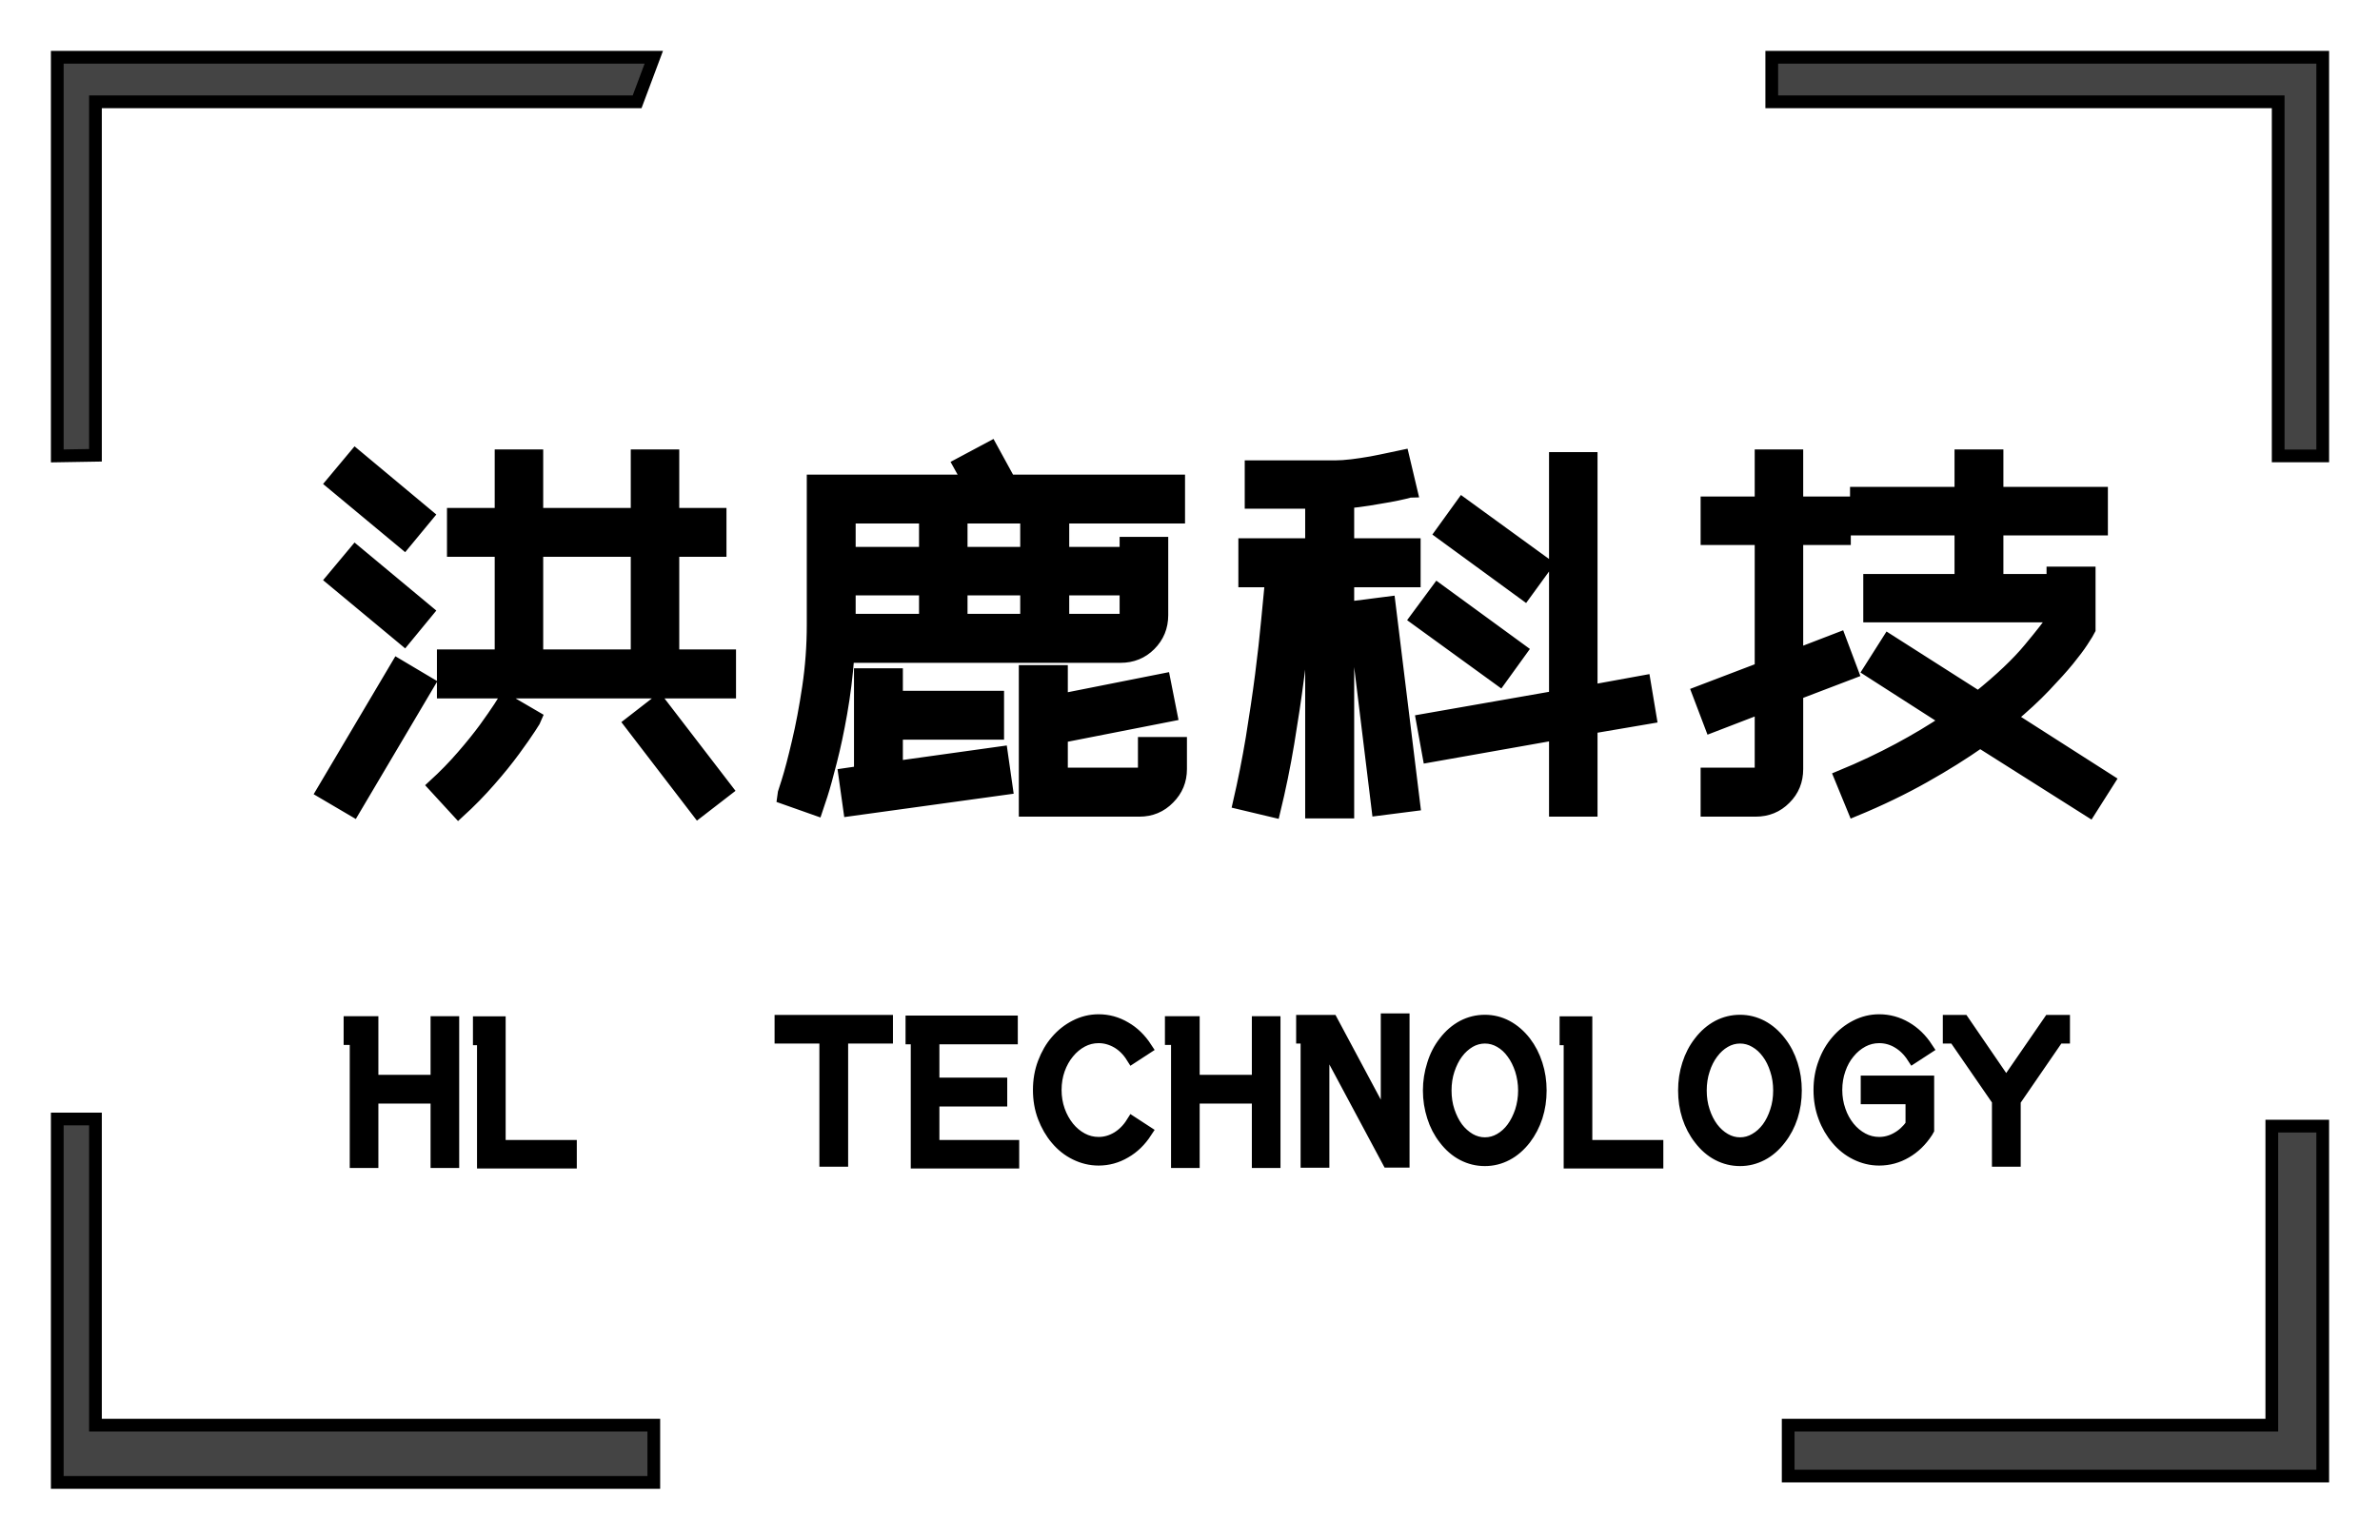 <svg width="187" height="121" viewBox="0 0 187 121" fill="none" xmlns="http://www.w3.org/2000/svg" xmlns:xlink="http://www.w3.org/1999/xlink">
	<desc>
			Created with Pixso.
	</desc>
	<defs>
		<filter id="filter_13_2_dd" x="0" y="0" width="187" height="121" filterUnits="userSpaceOnUse" color-interpolation-filters="sRGB">
			<feFlood flood-opacity="0" result="BackgroundImageFix"/>
			<feColorMatrix in="SourceAlpha" type="matrix" values="0 0 0 0 0 0 0 0 0 0 0 0 0 0 0 0 0 0 127 0" result="hardAlpha"/>
			<feOffset dx="0" dy="4"/>
			<feGaussianBlur stdDeviation="1.333"/>
			<feComposite in2="hardAlpha" operator="out" k2="-1" k3="1"/>
			<feColorMatrix type="matrix" values="0 0 0 0 0 0 0 0 0 0 0 0 0 0 0 0 0 0 0.25 0"/>
			<feBlend mode="normal" in2="BackgroundImageFix" result="effect_dropShadow_1"/>
			<feBlend mode="normal" in="SourceGraphic" in2="effect_dropShadow_1" result="shape"/>
		</filter>
	</defs>
	<g filter="url(#filter_13_2_dd)">
		<path id="矢量 4" d="M31.77 38.69L26.09 33.97L27.92 31.78L33.58 36.5L31.77 38.69ZM31.77 46.25L26.09 41.53L27.92 39.34L33.58 44.05L31.77 46.25ZM27.78 59.68L25.33 58.24L31.24 48.26L33.68 49.71L27.78 59.68ZM57.33 50.39L34.83 50.39L34.83 47.54L39.37 47.54L39.37 39.26L35.62 39.26L35.62 36.42L39.37 36.42L39.37 31.82L42.18 31.82L42.18 36.42L50.06 36.42L50.06 31.82L52.87 31.82L52.87 36.42L56.58 36.42L56.58 39.26L52.87 39.26L52.87 47.54L57.33 47.54L57.33 50.39ZM42.18 47.54L50.06 47.54L50.06 39.26L42.18 39.26L42.18 47.54ZM42.11 52.4C42.09 52.46 41.92 52.72 41.62 53.19C41.32 53.65 40.91 54.24 40.38 54.96C39.85 55.68 39.22 56.47 38.47 57.32C37.73 58.17 36.91 59.01 36.02 59.82L34.11 57.74C34.93 56.99 35.68 56.22 36.36 55.43C37.05 54.64 37.63 53.91 38.11 53.26C38.59 52.59 38.97 52.05 39.25 51.62C39.52 51.19 39.66 50.97 39.66 50.97L42.11 52.4ZM54.85 59.79L49.52 52.84L51.75 51.11L57.09 58.06L54.85 59.79Z" fill="#000000" fill-opacity="1" fill-rule="nonzero"/>
		<path id="矢量 4" d="M62.84 59.14L61.51 58.67C61.51 58.65 61.63 58.24 61.89 57.45C62.14 56.66 62.41 55.62 62.71 54.34C63.02 53.05 63.29 51.6 63.53 50C63.77 48.39 63.89 46.76 63.89 45.1L63.89 33.8L76.09 33.8L75.37 32.5L77.86 31.17L79.3 33.8L92.61 33.8L92.61 36.64L83.51 36.64L83.51 39.48L88.47 39.48L88.47 38.69L91.29 38.69L91.29 44.34C91.29 45.26 90.97 46.03 90.34 46.66C89.72 47.28 88.96 47.59 88.04 47.59L66.62 47.59C66.51 49.12 66.32 50.6 66.07 52.03C65.82 53.46 65.55 54.71 65.27 55.8C64.99 56.9 64.75 57.79 64.53 58.47C64.32 59.15 64.2 59.53 64.17 59.61L62.84 59.14ZM72.71 42.29L66.73 42.29L66.73 44.74L72.71 44.74L72.71 42.29ZM75.52 44.74L80.66 44.74L80.66 42.29L75.52 42.29L75.52 44.74ZM83.51 42.29L83.51 44.74L88.04 44.74C88.16 44.74 88.27 44.7 88.35 44.63C88.43 44.56 88.47 44.46 88.47 44.34L88.47 42.29L83.51 42.29ZM80.66 36.64L75.52 36.64L75.52 39.48L80.66 39.48L80.66 36.64ZM66.73 36.64L66.73 39.48L72.71 39.48L72.71 36.64L66.73 36.64ZM70.44 49.02L70.44 50.79L78.39 50.79L78.39 53.63L70.44 53.63L70.44 56.3L78.68 55.15L79.08 57.95L66.76 59.65L66.37 56.87L67.6 56.69L67.6 49.02L70.44 49.02ZM83.4 48.77L83.4 51.01L91.46 49.41L92.01 52.19L83.4 53.88L83.4 56.83L89.52 56.83C89.78 56.83 89.91 56.7 89.91 56.44L89.91 54.42L92.76 54.42L92.76 56.44C92.76 57.33 92.45 58.09 91.82 58.72C91.2 59.36 90.43 59.68 89.52 59.68L80.55 59.68L80.55 48.77L83.4 48.77Z" fill="#000000" fill-opacity="1" fill-rule="nonzero"/>
		<path id="矢量 4" d="M129.66 52.37L125.02 53.16L125.02 59.68L122.21 59.68L122.21 53.67L112.27 55.43L111.76 52.62L122.21 50.79L122.21 32.03L125.02 32.03L125.02 50.32L129.19 49.56L129.66 52.37ZM117.85 49.41L111.26 44.63L112.96 42.33L119.51 47.11L117.85 49.41ZM119.8 42.69L113.24 37.9L114.9 35.6L121.48 40.38L119.8 42.69ZM105.9 38.8L111.12 38.8L111.12 41.65L105.9 41.65L105.9 59.82L103.05 59.82L103.05 41.65L102.73 41.65C102.68 42.41 102.6 43.46 102.47 44.77C102.36 46.09 102.19 47.57 101.97 49.2C101.76 50.83 101.5 52.56 101.2 54.37C100.9 56.18 100.53 57.98 100.1 59.75L97.37 59.1C97.75 57.45 98.09 55.75 98.38 54.01C98.66 52.27 98.91 50.62 99.11 49.06C99.31 47.5 99.47 46.07 99.59 44.77C99.71 43.48 99.81 42.44 99.89 41.65L97.8 41.65L97.8 38.8L103.05 38.8L103.05 35.48L98.3 35.48L98.3 32.68L104.89 32.68C105.28 32.68 105.72 32.65 106.23 32.59C106.73 32.53 107.24 32.45 107.76 32.36C108.27 32.26 108.75 32.17 109.19 32.07C109.63 31.97 109.98 31.9 110.22 31.85L110.87 34.59C110.84 34.59 110.67 34.63 110.34 34.72C110.02 34.8 109.62 34.88 109.14 34.97C108.66 35.05 108.13 35.14 107.55 35.24C106.98 35.33 106.43 35.4 105.9 35.45L105.9 38.8ZM109.14 43.37L111.09 59.25L108.27 59.61L106.33 43.73L109.14 43.37Z" fill="#000000" fill-opacity="1" fill-rule="nonzero"/>
		<path id="矢量 4" d="M141.18 31.82L141.18 35.52L144.92 35.52L144.92 38.33L141.18 38.33L141.18 47.47L144.53 46.18L145.53 48.84L141.18 50.5L141.18 56.44C141.18 57.35 140.87 58.12 140.24 58.74C139.62 59.37 138.85 59.68 137.94 59.68L134.12 59.68L134.12 56.83L137.94 56.83C138.22 56.83 138.37 56.7 138.37 56.44L138.37 51.58L134.45 53.09L133.44 50.43L138.37 48.55L138.37 38.33L134.12 38.33L134.12 35.52L138.37 35.52L138.37 31.82L141.18 31.82ZM144.6 57.05C146.28 56.36 147.81 55.63 149.19 54.89C150.57 54.15 151.84 53.39 152.98 52.62L146.87 48.7L148.38 46.32L155.44 50.82C157.19 49.41 158.54 48.13 159.48 46.99C160.43 45.85 161.03 45.07 161.3 44.67L161.3 44.41L146.9 44.41L146.9 41.61L154.07 41.61L154.07 37.58L145.86 37.58L145.86 34.76L154.07 34.76L154.07 31.82L156.91 31.82L156.91 34.76L165.12 34.76L165.12 37.58L156.91 37.58L156.91 41.61L161.3 41.61L161.3 41.03L164.15 41.03L164.15 45.46L163.97 45.79C163.94 45.83 163.81 46.04 163.57 46.42C163.33 46.79 162.97 47.27 162.49 47.86C162.01 48.45 161.39 49.13 160.64 49.92C159.88 50.72 158.99 51.54 157.96 52.4L165.69 57.34L164.18 59.72L155.58 54.28C154.28 55.19 152.82 56.11 151.18 57.03C149.55 57.95 147.72 58.84 145.68 59.68L144.6 57.05Z" fill="#000000" fill-opacity="1" fill-rule="nonzero"/>
		<path id="矢量 4" d="M29.23 87.29L27.98 87.29L27.98 77.62L27.5 77.62L27.5 76.36L29.23 76.36L29.23 87.29ZM35.58 87.29L34.33 87.29L34.33 76.36L35.58 76.36L35.58 87.29ZM34.96 82.23L28.1 82.23L28.1 80.97L34.96 80.97L34.96 82.23Z" fill="#000000" fill-opacity="1" fill-rule="nonzero"/>
		<path id="矢量 4" d="M44.82 87.33L37.98 87.33L37.98 77.64L37.66 77.64L37.66 76.37L39.23 76.37L39.23 86.09L44.82 86.09L44.82 87.33Z" fill="#000000" fill-opacity="1" fill-rule="nonzero"/>
		<path id="矢量 4" d="M66.14 87.19L64.88 87.19L64.88 76.89L66.14 76.89L66.14 87.19ZM69.66 77.51L61.36 77.51L61.36 76.26L69.66 76.26L69.66 77.51Z" fill="#000000" fill-opacity="1" fill-rule="nonzero"/>
		<path id="矢量 4" d="M79.58 87.33L72.06 87.33L72.06 77.03L73.31 77.03L73.31 86.09L79.58 86.09L79.58 87.33ZM78.64 82.46L72.18 82.46L72.18 81.19L78.64 81.19L78.64 82.46ZM79.47 77.57L71.65 77.57L71.65 76.31L79.47 76.31L79.47 77.57Z" fill="#000000" fill-opacity="1" fill-rule="nonzero"/>
		<path id="矢量 4" d="M86.32 87.1C85.68 87.1 85.08 86.95 84.51 86.67C83.94 86.39 83.45 86 83.03 85.5C82.61 85.01 82.28 84.43 82.03 83.78C81.78 83.12 81.66 82.41 81.66 81.66C81.66 80.91 81.78 80.2 82.03 79.54C82.28 78.88 82.61 78.3 83.03 77.82C83.45 77.33 83.94 76.94 84.51 76.65C85.08 76.36 85.68 76.21 86.32 76.21C87.05 76.21 87.75 76.4 88.39 76.78C89.04 77.15 89.58 77.68 90.03 78.37L88.97 79.06C88.65 78.55 88.26 78.16 87.8 77.89C87.33 77.62 86.84 77.48 86.32 77.48C85.85 77.48 85.41 77.59 85 77.81C84.59 78.03 84.23 78.33 83.92 78.71C83.61 79.08 83.36 79.53 83.18 80.03C83 80.54 82.91 81.08 82.91 81.66C82.91 82.23 83 82.77 83.18 83.28C83.36 83.79 83.61 84.23 83.92 84.62C84.23 85 84.59 85.3 85 85.52C85.41 85.74 85.85 85.85 86.32 85.85C86.84 85.85 87.33 85.71 87.8 85.43C88.26 85.15 88.65 84.76 88.97 84.25L90.03 84.94C89.58 85.63 89.04 86.16 88.39 86.53C87.75 86.91 87.05 87.1 86.32 87.1Z" fill="#000000" fill-opacity="1" fill-rule="nonzero"/>
		<path id="矢量 4" d="M93.76 87.29L92.51 87.29L92.51 77.62L92.03 77.62L92.03 76.36L93.76 76.36L93.76 87.29ZM100.11 87.29L98.86 87.29L98.86 76.36L100.11 76.36L100.11 87.29ZM99.49 82.23L92.62 82.23L92.62 80.97L99.49 80.97L99.49 82.23Z" fill="#000000" fill-opacity="1" fill-rule="nonzero"/>
		<path id="矢量 4" d="M103.95 87.27L102.69 87.27L102.69 76.89L103.95 76.89L103.95 87.27ZM110.25 87.26L109.09 87.26L103.87 77.51L102.34 77.51L102.34 76.26L104.63 76.26L108.99 84.41L108.99 76.14L110.25 76.14L110.25 87.26Z" fill="#000000" fill-opacity="1" fill-rule="nonzero"/>
		<path id="矢量 4" d="M116.67 87.14C116.06 87.14 115.49 87 114.95 86.72C114.41 86.44 113.93 86.02 113.52 85.48C113.12 84.97 112.82 84.39 112.62 83.75C112.41 83.1 112.3 82.42 112.3 81.7C112.3 80.99 112.41 80.31 112.62 79.66C112.82 79 113.12 78.42 113.52 77.91C113.93 77.37 114.41 76.96 114.95 76.67C115.49 76.39 116.06 76.25 116.67 76.25C117.27 76.25 117.84 76.39 118.37 76.67C118.91 76.96 119.39 77.37 119.81 77.91C120.2 78.42 120.5 79 120.71 79.66C120.92 80.31 121.02 80.99 121.02 81.7C121.02 82.42 120.92 83.1 120.71 83.75C120.5 84.39 120.2 84.97 119.81 85.48C119.39 86.02 118.91 86.44 118.37 86.72C117.84 87 117.27 87.14 116.67 87.14ZM116.67 77.51C116.25 77.51 115.84 77.62 115.46 77.84C115.09 78.06 114.75 78.36 114.47 78.74C114.19 79.11 113.97 79.56 113.8 80.07C113.63 80.58 113.55 81.13 113.55 81.7C113.55 82.28 113.63 82.82 113.8 83.33C113.97 83.83 114.19 84.28 114.47 84.66C114.75 85.03 115.09 85.33 115.46 85.55C115.84 85.77 116.25 85.88 116.67 85.88C117.1 85.88 117.5 85.77 117.88 85.55C118.26 85.33 118.59 85.03 118.86 84.66C119.14 84.28 119.36 83.83 119.53 83.33C119.69 82.82 119.78 82.28 119.78 81.7C119.78 81.13 119.69 80.58 119.53 80.07C119.36 79.56 119.14 79.11 118.86 78.74C118.59 78.36 118.26 78.06 117.88 77.84C117.5 77.62 117.1 77.51 116.67 77.51Z" fill="#000000" fill-opacity="1" fill-rule="nonzero"/>
		<path id="矢量 4" d="M130.19 87.33L123.36 87.33L123.36 77.64L123.04 77.64L123.04 76.37L124.61 76.37L124.61 86.09L130.19 86.09L130.19 87.33Z" fill="#000000" fill-opacity="1" fill-rule="nonzero"/>
		<path id="矢量 4" d="M136.72 87.14C136.11 87.14 135.54 87 135 86.72C134.46 86.44 133.98 86.02 133.57 85.48C133.17 84.97 132.87 84.39 132.66 83.75C132.45 83.1 132.35 82.42 132.35 81.7C132.35 80.99 132.45 80.31 132.66 79.66C132.87 79 133.17 78.42 133.57 77.91C133.98 77.37 134.46 76.96 135 76.67C135.54 76.39 136.11 76.25 136.72 76.25C137.32 76.25 137.88 76.39 138.42 76.67C138.96 76.96 139.44 77.37 139.85 77.91C140.25 78.42 140.55 79 140.76 79.66C140.97 80.31 141.07 80.99 141.07 81.7C141.07 82.42 140.97 83.1 140.76 83.75C140.55 84.39 140.25 84.97 139.85 85.48C139.44 86.02 138.96 86.44 138.42 86.72C137.88 87 137.32 87.14 136.72 87.14ZM136.72 77.51C136.29 77.51 135.89 77.62 135.51 77.84C135.13 78.06 134.8 78.36 134.52 78.74C134.24 79.11 134.01 79.56 133.85 80.07C133.68 80.58 133.6 81.13 133.6 81.7C133.6 82.28 133.68 82.82 133.85 83.33C134.01 83.83 134.24 84.28 134.52 84.66C134.8 85.03 135.13 85.33 135.51 85.55C135.89 85.77 136.29 85.88 136.72 85.88C137.14 85.88 137.55 85.77 137.92 85.55C138.31 85.33 138.63 85.03 138.91 84.66C139.19 84.28 139.41 83.83 139.57 83.33C139.74 82.82 139.82 82.28 139.82 81.7C139.82 81.13 139.74 80.58 139.57 80.07C139.41 79.56 139.19 79.11 138.91 78.74C138.63 78.36 138.31 78.06 137.92 77.84C137.55 77.62 137.14 77.51 136.72 77.51Z" fill="#000000" fill-opacity="1" fill-rule="nonzero"/>
		<path id="矢量 4" d="M147.65 87.1C147.01 87.1 146.41 86.95 145.84 86.67C145.27 86.39 144.78 86 144.36 85.5C143.94 85.01 143.6 84.43 143.36 83.78C143.11 83.12 142.99 82.41 142.99 81.66C142.99 80.91 143.11 80.2 143.36 79.54C143.6 78.88 143.94 78.3 144.36 77.82C144.78 77.33 145.27 76.94 145.84 76.65C146.41 76.36 147.01 76.21 147.65 76.21C148.39 76.21 149.09 76.4 149.74 76.78C150.38 77.15 150.93 77.68 151.38 78.37L150.32 79.06C149.99 78.55 149.59 78.16 149.13 77.89C148.68 77.62 148.18 77.48 147.65 77.48C147.18 77.48 146.74 77.59 146.33 77.81C145.92 78.03 145.56 78.33 145.25 78.71C144.94 79.08 144.69 79.53 144.52 80.03C144.34 80.54 144.25 81.08 144.25 81.66C144.25 82.23 144.34 82.77 144.52 83.28C144.69 83.79 144.94 84.23 145.25 84.62C145.56 85 145.92 85.3 146.33 85.52C146.74 85.74 147.18 85.85 147.65 85.85C148.15 85.85 148.62 85.72 149.06 85.47C149.51 85.22 149.89 84.87 150.22 84.41L150.22 82.28L146.7 82.28L146.7 81.03L151.47 81.03L151.47 84.78L151.38 84.94C150.93 85.63 150.38 86.16 149.74 86.53C149.09 86.91 148.39 87.1 147.65 87.1Z" fill="#000000" fill-opacity="1" fill-rule="nonzero"/>
		<path id="矢量 4" d="M158.27 87.19L157.01 87.19L157.01 82.5L157.02 82.5L153.58 77.51L153.15 77.51L153.15 76.26L154.24 76.26L157.63 81.21L161.04 76.26L162.14 76.26L162.14 77.51L161.7 77.51L158.27 82.5L158.27 87.19Z" fill="#000000" fill-opacity="1" fill-rule="nonzero"/>
		<path id="矢量 4" d="M7.5 83.94L7.5 108L51.37 108L51.37 112.5L4.5 112.5L4.5 83.94L7.5 83.94ZM182.5 84.5L182.5 112C182.5 112 172 112 161.5 112C151 112 140.5 112 140.5 112L140.5 108L178.5 108L178.5 84.5L182.5 84.5ZM51.37 0.5L50.06 4L7.5 4L7.5 31.78L4.5 31.83L4.5 0.5L51.37 0.5ZM182.5 0.5L182.5 19.5L182.5 31.83L179 31.83L179 4L139.21 4L139.21 0.5L182.5 0.5Z" fill="#444444" fill-opacity="1" fill-rule="evenodd"/>
		<path id="矢量 4" d="M26.09 33.97L27.92 31.78L33.58 36.5L31.77 38.69L26.09 33.97ZM26.09 41.53L27.92 39.34L33.58 44.05L31.77 46.25L26.09 41.53ZM25.33 58.24L31.24 48.26L33.68 49.71L27.78 59.68L25.33 58.24ZM34.83 50.39L34.83 47.54L39.37 47.54L39.37 39.26L35.62 39.26L35.62 36.42L39.37 36.42L39.37 31.82L42.18 31.82L42.18 36.42L50.06 36.42L50.06 31.82L52.87 31.82L52.87 36.42L56.58 36.42L56.58 39.26L52.87 39.26L52.87 47.54L57.33 47.54L57.33 50.39L34.83 50.39ZM50.06 47.54L50.06 39.26L42.18 39.26L42.18 47.54L50.06 47.54ZM41.62 53.19C41.32 53.65 40.91 54.24 40.38 54.96C39.85 55.68 39.22 56.47 38.47 57.32C37.73 58.17 36.91 59.01 36.02 59.82L34.11 57.74C34.93 56.99 35.68 56.22 36.36 55.43C37.05 54.64 37.63 53.91 38.11 53.26C38.59 52.59 38.97 52.05 39.25 51.62C39.52 51.19 39.66 50.97 39.66 50.97L42.11 52.4C42.09 52.46 41.92 52.72 41.62 53.19ZM49.52 52.84L51.75 51.11L57.09 58.06L54.85 59.79L49.52 52.84ZM61.51 58.67C61.51 58.65 61.63 58.24 61.89 57.45C62.14 56.66 62.41 55.62 62.71 54.34C63.02 53.05 63.29 51.6 63.53 50C63.77 48.39 63.89 46.76 63.89 45.1L63.89 33.8L76.09 33.8L75.37 32.5L77.86 31.17L79.3 33.8L92.61 33.8L92.61 36.64L83.51 36.64L83.51 39.48L88.47 39.48L88.47 38.69L91.29 38.69L91.29 44.34C91.29 45.26 90.97 46.03 90.34 46.66C89.72 47.28 88.96 47.59 88.04 47.59L66.62 47.59C66.51 49.12 66.32 50.6 66.07 52.03C65.82 53.46 65.55 54.71 65.27 55.8C64.99 56.9 64.75 57.79 64.53 58.47C64.32 59.15 64.2 59.53 64.17 59.61L62.84 59.14L61.51 58.67ZM66.73 42.29L66.73 44.74L72.71 44.74L72.71 42.29L66.73 42.29ZM80.66 44.74L80.66 42.29L75.52 42.29L75.52 44.74L80.66 44.74ZM83.51 44.74L88.04 44.74C88.16 44.74 88.27 44.7 88.35 44.63C88.43 44.56 88.47 44.46 88.47 44.34L88.47 42.29L83.51 42.29L83.51 44.74ZM75.52 36.64L75.52 39.48L80.66 39.48L80.66 36.64L75.52 36.64ZM66.73 39.48L72.71 39.48L72.71 36.64L66.73 36.64L66.73 39.48ZM70.44 50.79L78.39 50.79L78.39 53.63L70.44 53.63L70.44 56.3L78.68 55.15L79.08 57.95L66.76 59.65L66.37 56.87L67.6 56.69L67.6 49.02L70.44 49.02L70.44 50.79ZM83.4 51.01L91.46 49.41L92.01 52.19L83.4 53.88L83.4 56.83L89.52 56.83C89.78 56.83 89.91 56.7 89.91 56.44L89.91 54.42L92.76 54.42L92.76 56.44C92.76 57.33 92.45 58.09 91.82 58.72C91.2 59.36 90.43 59.68 89.52 59.68L80.55 59.68L80.55 48.77L83.4 48.77L83.4 51.01ZM125.02 53.16L125.02 59.68L122.21 59.68L122.21 53.67L112.27 55.43L111.76 52.62L122.21 50.79L122.21 32.03L125.02 32.03L125.02 50.32L129.19 49.56L129.66 52.37L125.02 53.16ZM111.26 44.63L112.96 42.33L119.51 47.11L117.85 49.41L111.26 44.63ZM113.24 37.9L114.9 35.6L121.48 40.38L119.8 42.69L113.24 37.9ZM111.12 38.8L111.12 41.65L105.9 41.65L105.9 59.82L103.05 59.82L103.05 41.65L102.73 41.65C102.68 42.41 102.6 43.46 102.47 44.77C102.36 46.09 102.19 47.57 101.97 49.2C101.76 50.83 101.5 52.56 101.2 54.37C100.9 56.18 100.53 57.98 100.1 59.75L97.37 59.1C97.75 57.45 98.09 55.75 98.38 54.01C98.66 52.27 98.91 50.62 99.11 49.06C99.31 47.5 99.47 46.07 99.59 44.77C99.71 43.48 99.81 42.44 99.89 41.65L97.8 41.65L97.8 38.8L103.05 38.8L103.05 35.48L98.3 35.48L98.3 32.68L104.89 32.68C105.28 32.68 105.72 32.65 106.23 32.59C106.73 32.53 107.24 32.45 107.76 32.36C108.27 32.26 108.75 32.17 109.19 32.07C109.63 31.97 109.98 31.9 110.22 31.85L110.87 34.59C110.84 34.59 110.67 34.63 110.34 34.72C110.02 34.8 109.62 34.88 109.14 34.97C108.66 35.05 108.13 35.14 107.55 35.24C106.98 35.33 106.43 35.4 105.9 35.45L105.9 38.8L111.12 38.8ZM111.09 59.25L108.27 59.61L106.33 43.73L109.14 43.37L111.09 59.25ZM141.18 35.52L144.92 35.52L144.92 38.33L141.18 38.33L141.18 47.47L144.53 46.18L145.53 48.84L141.18 50.5L141.18 56.44C141.18 57.35 140.87 58.12 140.24 58.74C139.62 59.37 138.85 59.68 137.94 59.68L134.12 59.68L134.12 56.83L137.94 56.83C138.22 56.83 138.37 56.7 138.37 56.44L138.37 51.58L134.45 53.09L133.44 50.43L138.37 48.55L138.37 38.33L134.12 38.33L134.12 35.52L138.37 35.52L138.37 31.82L141.18 31.82L141.18 35.52ZM149.19 54.89C150.57 54.15 151.84 53.39 152.98 52.62L146.87 48.7L148.38 46.32L155.44 50.82C157.19 49.41 158.54 48.13 159.48 46.99C160.43 45.85 161.03 45.07 161.3 44.67L161.3 44.41L146.9 44.41L146.9 41.61L154.07 41.61L154.07 37.58L145.86 37.58L145.86 34.76L154.07 34.76L154.07 31.82L156.91 31.82L156.91 34.76L165.12 34.76L165.12 37.58L156.91 37.58L156.91 41.61L161.3 41.61L161.3 41.03L164.15 41.03L164.15 45.46L163.97 45.79C163.94 45.83 163.81 46.04 163.57 46.42C163.33 46.79 162.97 47.27 162.49 47.86C162.01 48.45 161.39 49.13 160.64 49.92C159.88 50.72 158.99 51.54 157.96 52.4L165.69 57.34L164.18 59.72L155.58 54.28C154.28 55.19 152.82 56.11 151.18 57.03C149.55 57.95 147.72 58.84 145.68 59.68L144.6 57.05C146.28 56.36 147.81 55.63 149.19 54.89ZM27.98 87.29L27.98 77.62L27.5 77.62L27.5 76.36L29.23 76.36L29.23 87.29L27.98 87.29ZM34.33 87.29L34.33 76.36L35.58 76.36L35.58 87.29L34.33 87.29ZM28.1 82.23L28.1 80.97L34.96 80.97L34.96 82.23L28.1 82.23ZM37.98 87.33L37.98 77.64L37.66 77.64L37.66 76.37L39.23 76.37L39.23 86.09L44.82 86.09L44.82 87.33L37.98 87.33ZM64.88 87.19L64.88 76.89L66.14 76.89L66.14 87.19L64.88 87.19ZM61.36 77.51L61.36 76.26L69.66 76.26L69.66 77.51L61.36 77.51ZM72.06 87.33L72.06 77.03L73.31 77.03L73.31 86.09L79.58 86.09L79.58 87.33L72.06 87.33ZM72.18 82.46L72.18 81.19L78.64 81.19L78.64 82.46L72.18 82.46ZM71.65 77.57L71.65 76.31L79.47 76.31L79.47 77.57L71.65 77.57ZM84.51 86.67C83.94 86.39 83.45 86 83.03 85.5C82.61 85.01 82.28 84.43 82.03 83.78C81.78 83.12 81.66 82.41 81.66 81.66C81.66 80.91 81.78 80.2 82.03 79.54C82.28 78.88 82.61 78.3 83.03 77.82C83.45 77.33 83.94 76.94 84.51 76.65C85.08 76.36 85.68 76.21 86.32 76.21C87.05 76.21 87.75 76.4 88.39 76.78C89.04 77.15 89.58 77.68 90.03 78.37L88.97 79.06C88.65 78.55 88.26 78.16 87.8 77.89C87.33 77.62 86.84 77.48 86.32 77.48C85.85 77.48 85.41 77.59 85 77.81C84.59 78.03 84.23 78.33 83.92 78.71C83.61 79.08 83.36 79.53 83.18 80.03C83 80.54 82.91 81.08 82.91 81.66C82.91 82.23 83 82.77 83.18 83.28C83.36 83.79 83.61 84.23 83.92 84.62C84.23 85 84.59 85.3 85 85.52C85.41 85.74 85.85 85.85 86.32 85.85C86.84 85.85 87.33 85.71 87.8 85.43C88.26 85.15 88.65 84.76 88.97 84.25L90.03 84.94C89.58 85.63 89.04 86.16 88.39 86.53C87.75 86.91 87.05 87.1 86.32 87.1C85.68 87.1 85.08 86.95 84.51 86.67ZM92.51 87.29L92.51 77.62L92.03 77.62L92.03 76.36L93.76 76.36L93.76 87.29L92.51 87.29ZM98.86 87.29L98.86 76.36L100.11 76.36L100.11 87.29L98.86 87.29ZM92.62 82.23L92.62 80.97L99.49 80.97L99.49 82.23L92.62 82.23ZM102.69 87.27L102.69 76.89L103.95 76.89L103.95 87.27L102.69 87.27ZM109.09 87.26L103.87 77.51L102.34 77.51L102.34 76.26L104.63 76.26L108.99 84.41L108.99 76.14L110.25 76.14L110.25 87.26L109.09 87.26ZM114.95 86.72C114.41 86.44 113.93 86.02 113.52 85.48C113.12 84.97 112.82 84.39 112.62 83.75C112.41 83.1 112.3 82.42 112.3 81.7C112.3 80.99 112.41 80.31 112.62 79.66C112.82 79 113.12 78.42 113.52 77.91C113.93 77.37 114.41 76.96 114.95 76.67C115.49 76.39 116.06 76.25 116.67 76.25C117.27 76.25 117.84 76.39 118.37 76.67C118.91 76.96 119.39 77.37 119.81 77.91C120.2 78.42 120.5 79 120.71 79.66C120.92 80.31 121.02 80.99 121.02 81.7C121.02 82.42 120.92 83.1 120.71 83.75C120.5 84.39 120.2 84.97 119.81 85.48C119.39 86.02 118.91 86.44 118.37 86.72C117.84 87 117.27 87.14 116.67 87.14C116.06 87.14 115.49 87 114.95 86.72ZM115.46 77.84C115.09 78.06 114.75 78.36 114.47 78.74C114.19 79.11 113.97 79.56 113.8 80.07C113.63 80.58 113.55 81.13 113.55 81.7C113.55 82.28 113.63 82.82 113.8 83.33C113.97 83.83 114.19 84.28 114.47 84.66C114.75 85.03 115.09 85.33 115.46 85.55C115.84 85.77 116.25 85.88 116.67 85.88C117.1 85.88 117.5 85.77 117.88 85.55C118.26 85.33 118.59 85.03 118.86 84.66C119.14 84.28 119.36 83.83 119.53 83.33C119.69 82.82 119.78 82.28 119.78 81.7C119.78 81.13 119.69 80.58 119.53 80.07C119.36 79.56 119.14 79.11 118.86 78.74C118.59 78.36 118.26 78.06 117.88 77.84C117.5 77.62 117.1 77.51 116.67 77.51C116.25 77.51 115.84 77.62 115.46 77.84ZM123.36 87.33L123.36 77.64L123.04 77.64L123.04 76.37L124.61 76.37L124.61 86.09L130.19 86.09L130.19 87.33L123.36 87.33ZM135 86.72C134.46 86.44 133.98 86.02 133.57 85.48C133.17 84.97 132.87 84.39 132.66 83.75C132.45 83.1 132.35 82.42 132.35 81.7C132.35 80.99 132.45 80.31 132.66 79.66C132.87 79 133.17 78.42 133.57 77.91C133.98 77.37 134.46 76.96 135 76.67C135.54 76.39 136.11 76.25 136.72 76.25C137.32 76.25 137.88 76.39 138.42 76.67C138.96 76.96 139.44 77.37 139.85 77.91C140.25 78.42 140.55 79 140.76 79.66C140.97 80.31 141.07 80.99 141.07 81.7C141.07 82.42 140.97 83.1 140.76 83.75C140.55 84.39 140.25 84.97 139.85 85.48C139.44 86.02 138.96 86.44 138.42 86.72C137.88 87 137.32 87.14 136.72 87.14C136.11 87.14 135.54 87 135 86.72ZM135.51 77.84C135.13 78.06 134.8 78.36 134.52 78.74C134.24 79.11 134.01 79.56 133.85 80.07C133.68 80.58 133.6 81.13 133.6 81.7C133.6 82.28 133.68 82.82 133.85 83.33C134.01 83.83 134.24 84.28 134.52 84.66C134.8 85.03 135.13 85.33 135.51 85.55C135.89 85.77 136.29 85.88 136.72 85.88C137.14 85.88 137.55 85.77 137.92 85.55C138.31 85.33 138.63 85.03 138.91 84.66C139.19 84.28 139.41 83.83 139.57 83.33C139.74 82.82 139.82 82.28 139.82 81.7C139.82 81.13 139.74 80.58 139.57 80.07C139.41 79.56 139.19 79.11 138.91 78.74C138.63 78.36 138.31 78.06 137.92 77.84C137.55 77.62 137.14 77.51 136.72 77.51C136.29 77.51 135.89 77.62 135.51 77.84ZM145.84 86.67C145.27 86.39 144.78 86 144.36 85.5C143.94 85.01 143.6 84.43 143.36 83.78C143.11 83.12 142.99 82.41 142.99 81.66C142.99 80.91 143.11 80.2 143.36 79.54C143.6 78.88 143.94 78.3 144.36 77.82C144.78 77.33 145.27 76.94 145.84 76.65C146.41 76.36 147.01 76.21 147.65 76.21C148.39 76.21 149.09 76.4 149.74 76.78C150.38 77.15 150.93 77.68 151.38 78.37L150.32 79.06C149.99 78.55 149.59 78.16 149.13 77.89C148.68 77.62 148.18 77.48 147.65 77.48C147.18 77.48 146.74 77.59 146.33 77.81C145.92 78.03 145.56 78.33 145.25 78.71C144.94 79.08 144.69 79.53 144.52 80.03C144.34 80.54 144.25 81.08 144.25 81.66C144.25 82.23 144.34 82.77 144.52 83.28C144.69 83.79 144.94 84.23 145.25 84.62C145.56 85 145.92 85.3 146.33 85.52C146.74 85.74 147.18 85.85 147.65 85.85C148.15 85.85 148.62 85.72 149.06 85.47C149.51 85.22 149.89 84.87 150.22 84.41L150.22 82.28L146.7 82.28L146.7 81.03L151.47 81.03L151.47 84.78L151.38 84.94C150.93 85.63 150.38 86.16 149.74 86.53C149.09 86.91 148.39 87.1 147.65 87.1C147.01 87.1 146.41 86.95 145.84 86.67ZM157.01 87.19L157.01 82.5L157.02 82.5L153.58 77.51L153.15 77.51L153.15 76.26L154.24 76.26L157.63 81.21L161.04 76.26L162.14 76.26L162.14 77.51L161.7 77.51L158.27 82.5L158.27 87.19L157.01 87.19ZM7.5 108L51.37 108L51.37 112.5L4.5 112.5L4.5 83.94L7.5 83.94L7.5 108ZM182.5 112C182.5 112 172 112 161.5 112C151 112 140.5 112 140.5 112L140.5 108L178.5 108L178.5 84.5L182.5 84.5L182.5 112ZM91.7 38.09L91.7 38.09ZM50.06 4L7.5 4L7.5 31.78L4.5 31.83L4.5 0.5L51.37 0.5L50.06 4ZM179 31.83L179 4L139.21 4L139.21 0.5L182.5 0.5L182.5 19.5L182.5 31.83L179 31.83Z" stroke="#000000" stroke-opacity="1" stroke-width="1"/>
	</g>
</svg>
